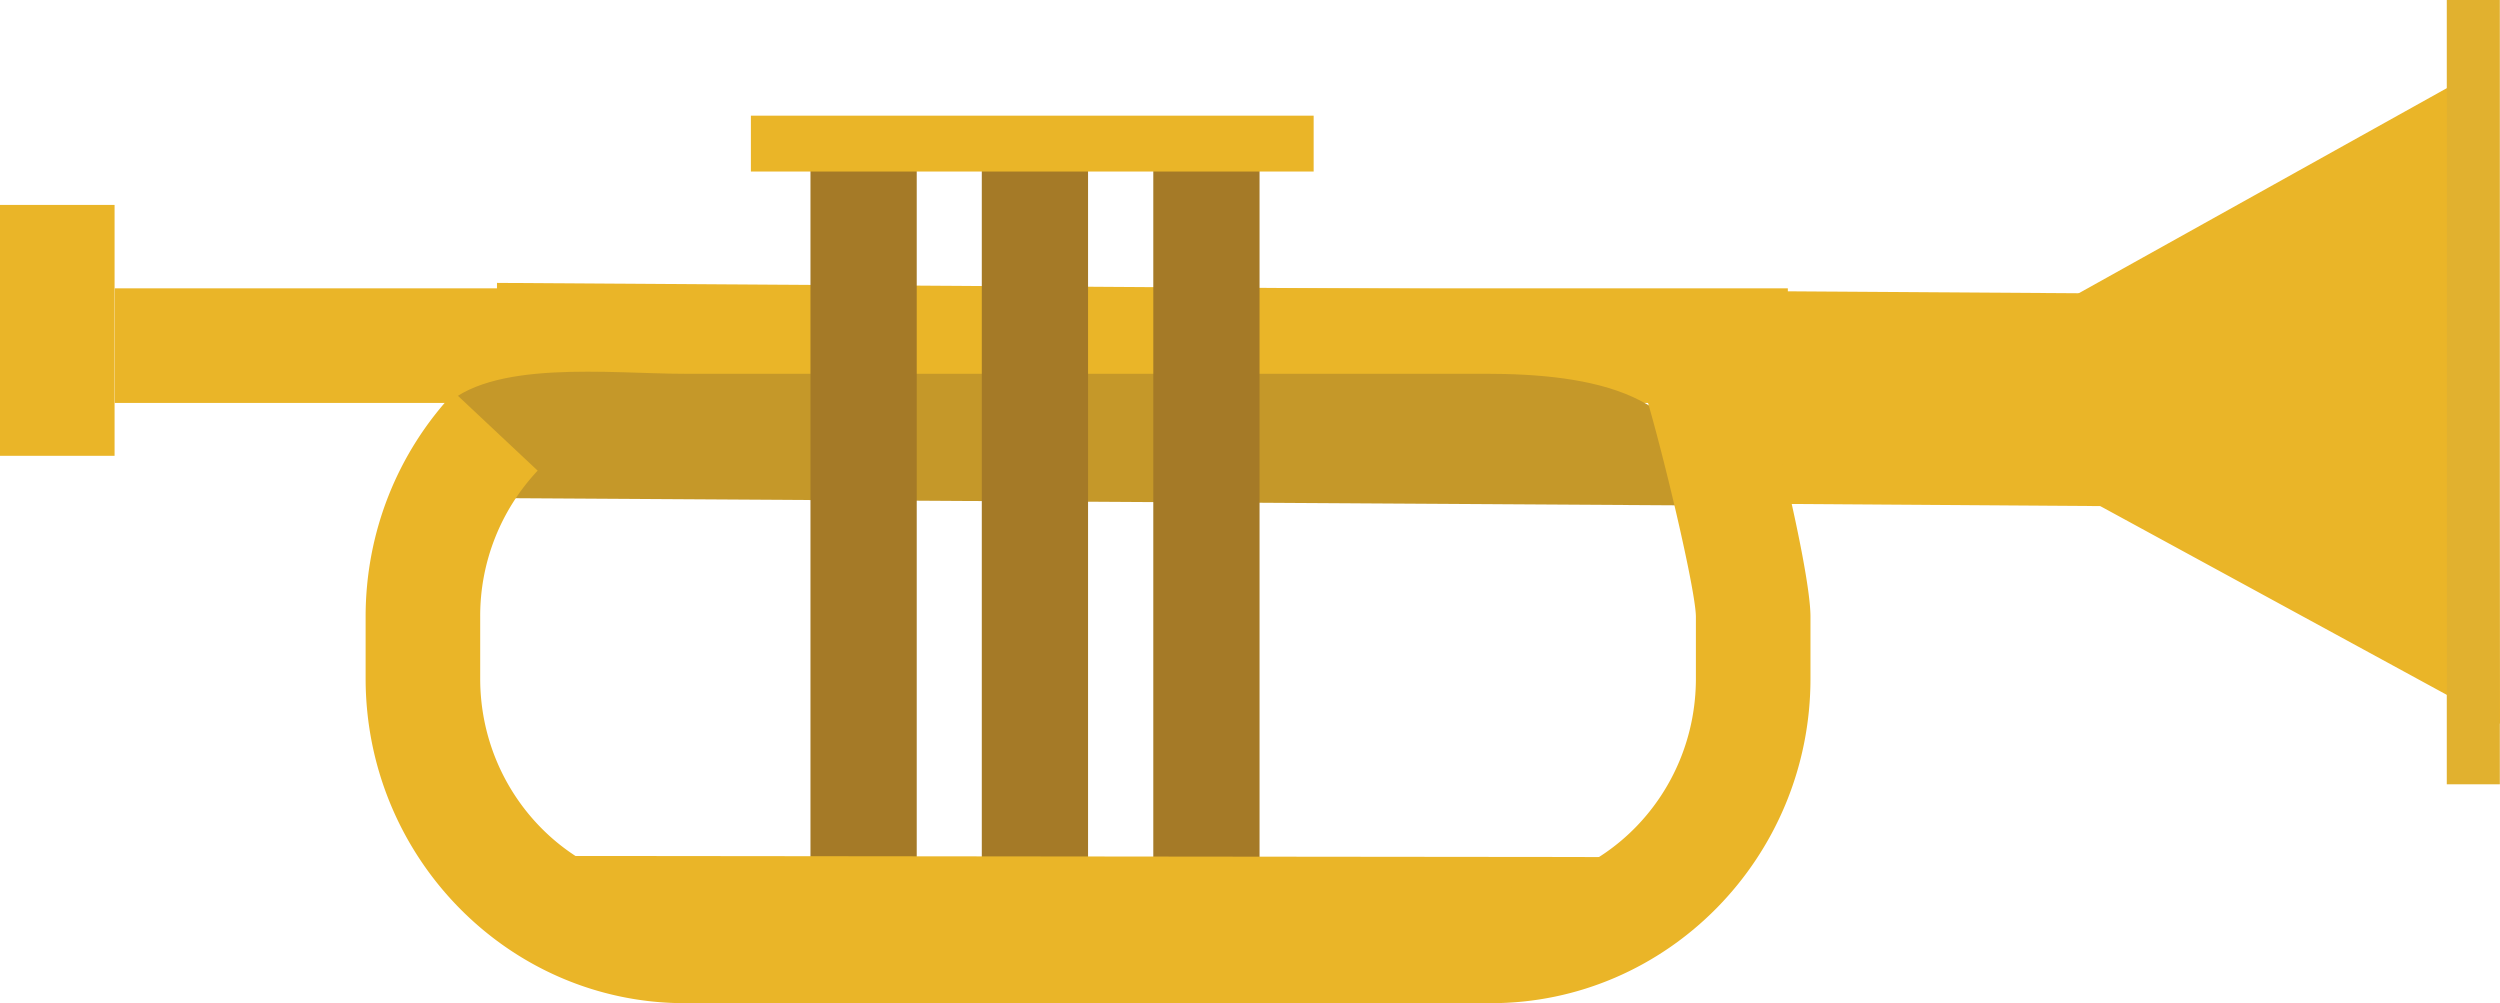 <svg xmlns="http://www.w3.org/2000/svg" width="136.391" height="54.73" viewBox="0 0 174.58 70.054" xmlns:v="https://vecta.io/nano"><g fill="#eab528"><path d="M151.554 20.52l-116.848-.765-.062 10.396a17.989 17.989 0 0 1 13.186-5.766h56.288c7.346 0 13.643 4.408 16.569 10.779l30.768.21z"/><path d="M8.013 20.137h116.835v8.001H8.013z"/></g><path d="M118.885 35.299c0-7.914-7.852-9.198-15.162-9.198H47.769c-5.161 0-13.581-1.037-16.89 2.42l-2.901 6.223" fill="#c59829"/><path d="M0 14.31h8.001v17.52H0z" fill="#eab528"/><path d="M56.597 9.865h7.42v54.782h-7.42zm11.964 0h7.42v54.782h-7.42zm11.976 0h7.42v54.782h-7.42z" fill="#a57a27"/><g fill="#eab528"><path d="M41.324 68.77l-6.729-9.001 82.475.086-8.692 9.346z"/><path d="M104.118 70.054H47.83c-12.297 0-22.298-10.174-22.298-22.681v-4.309c0-5.865 2.198-11.421 6.186-15.668l5.828 5.47a14.816 14.816 0 0 0-4.013 10.198v4.321c0 8.087 6.42 14.668 14.297 14.668h56.288c7.902 0 14.31-6.581 14.31-14.668v-4.321c-.025-2.272-3.235-15.359-4.111-17.26l7.284-3.334c1.235 2.692 4.828 17.001 4.828 20.594v4.321c0 12.495-10.013 22.668-22.31 22.668zm70.462-19.508l-42.163-22.965L174.358 4.21zM52.436 8.075h39.299v3.902H52.436z"/></g><path d="M170.864 0h3.704v54.769h-3.704z" fill="#e1b12f"/></svg>
